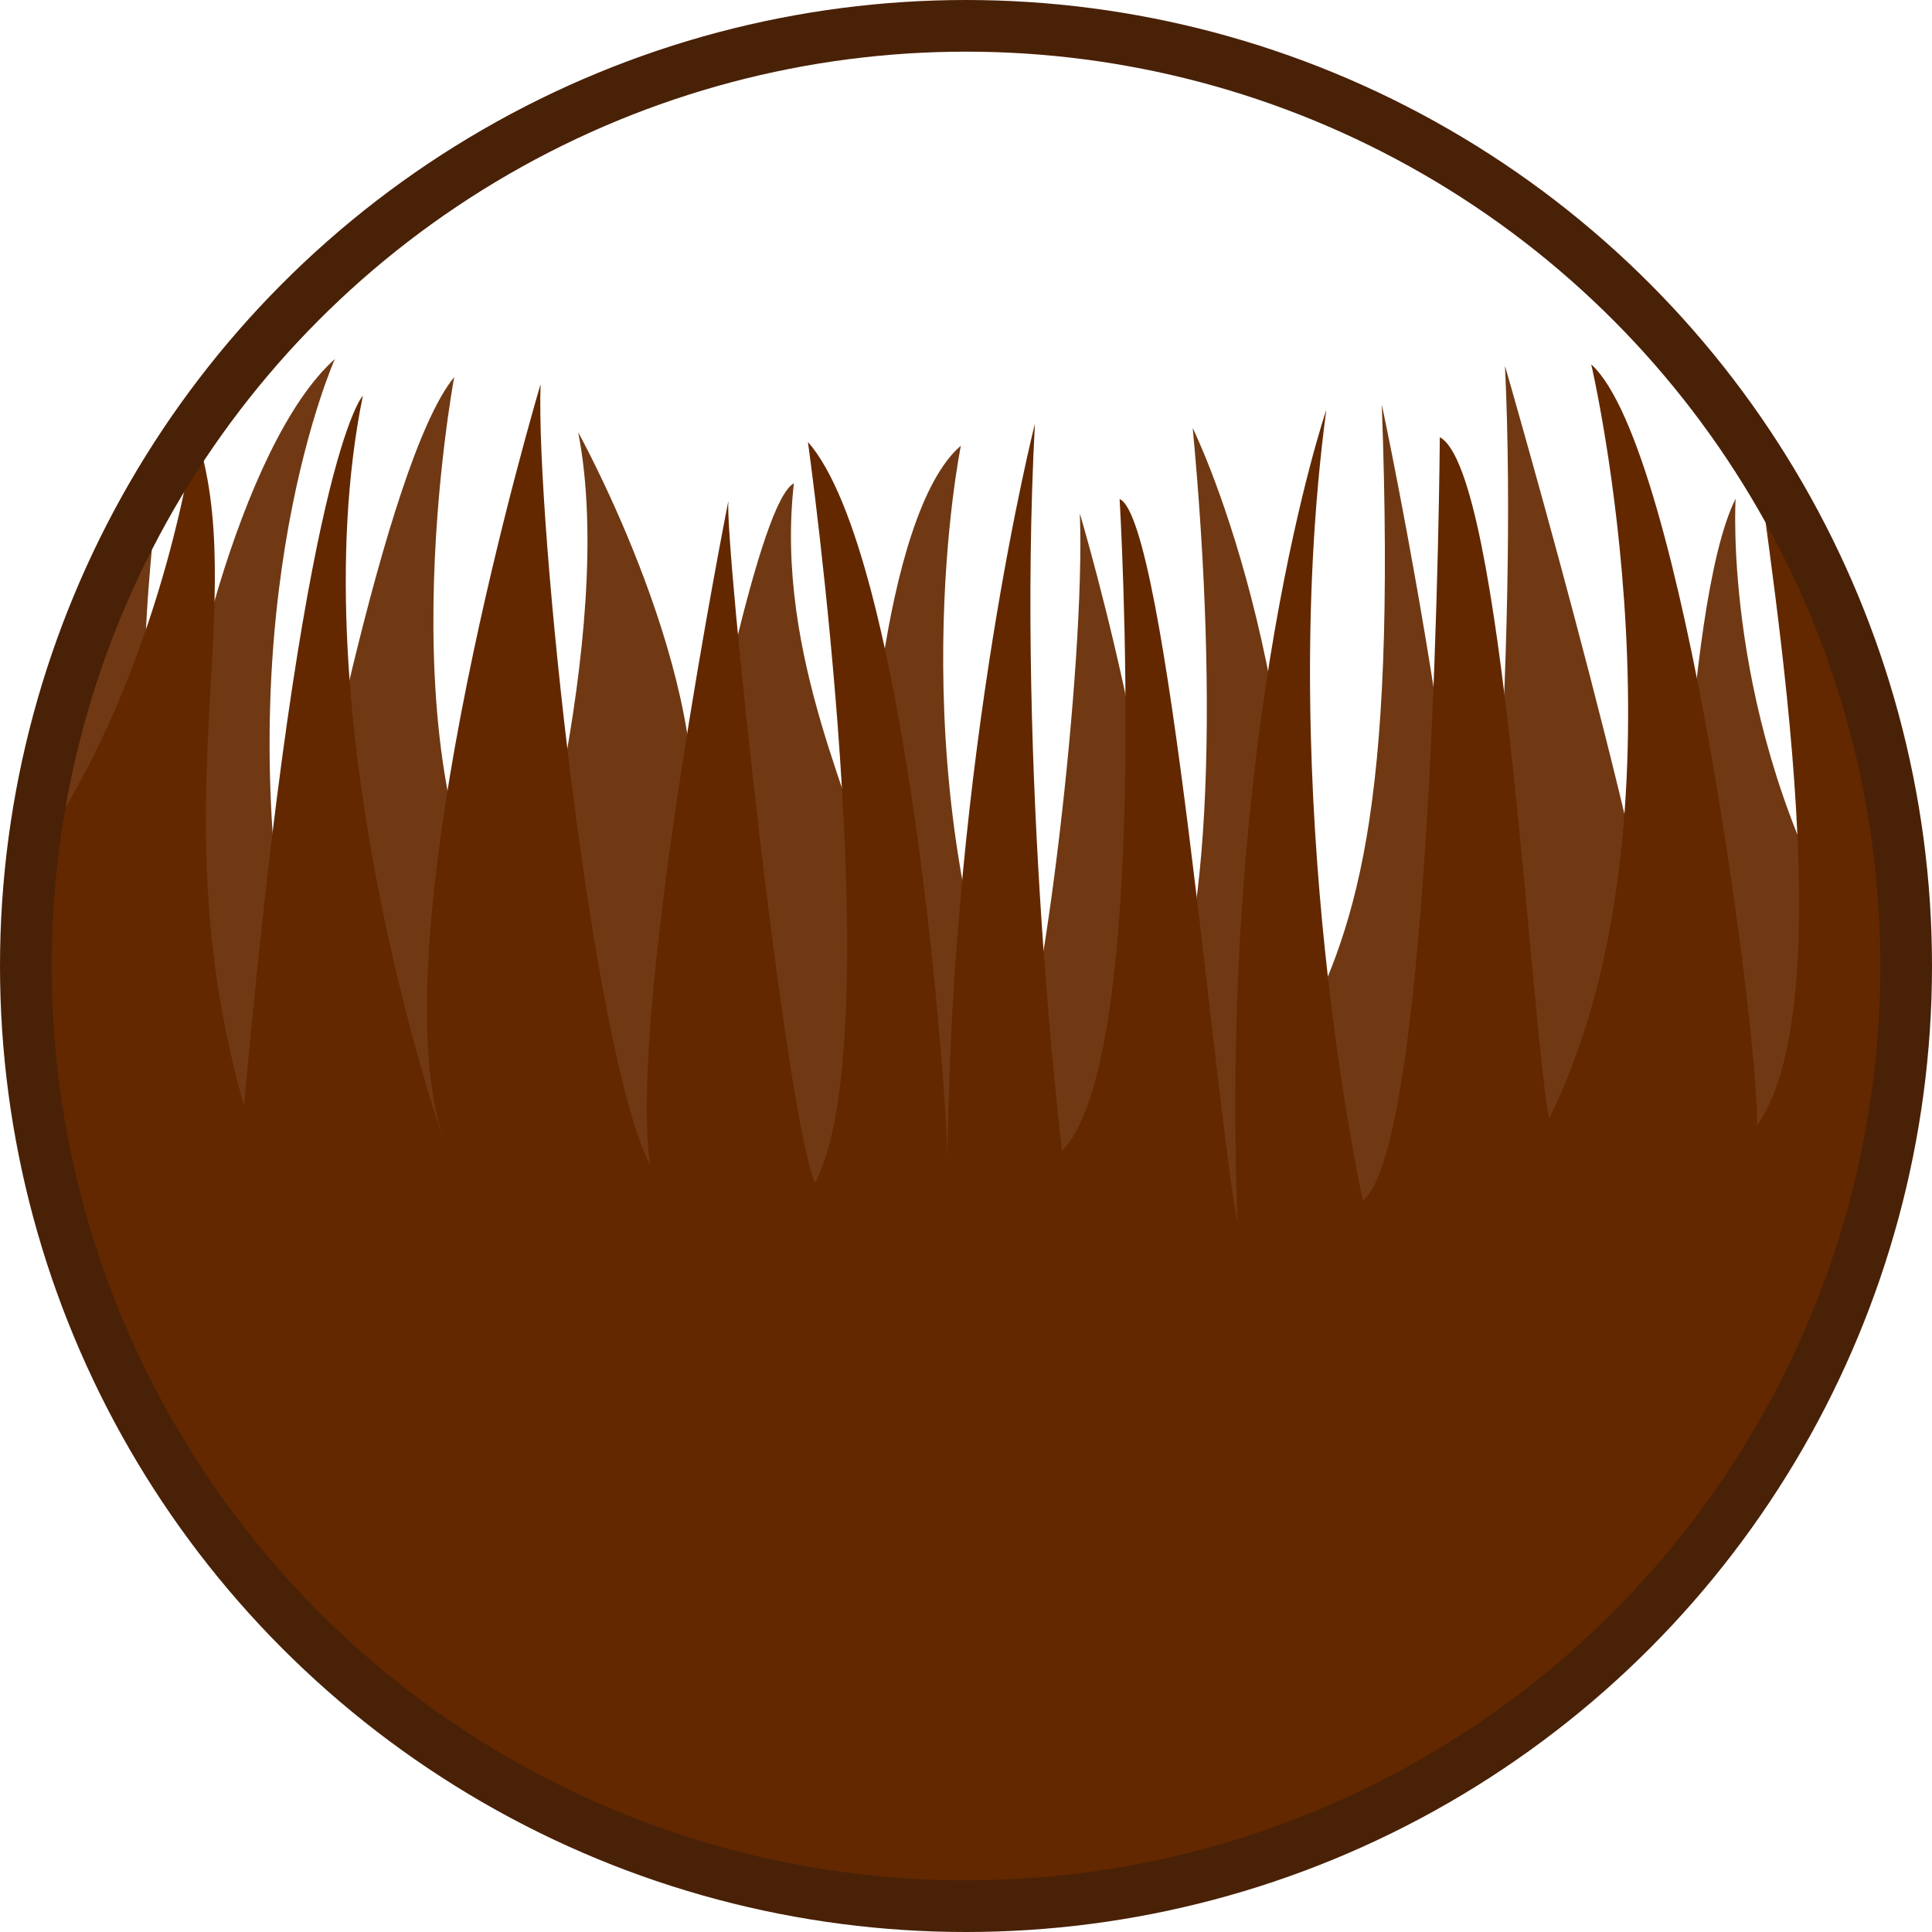 <svg viewBox="0 0 374.02 374.02" xmlns="http://www.w3.org/2000/svg"><path d="m357.45 181.14c-24.07-41.66-21.45-84.6-21.45-84.6-10.4 20.8-11.24 99.08-12.48 111 .49-24-32.17-136.71-32.17-136.71 2.63 54.44-4 133.74-7.36 150.57 5.41-40.59-16.49-143.11-16.49-143.11 2.94 80.16-5.18 101.94-16.83 124.34 3.82-72.21-19.77-119.76-19.77-119.76 5 53.16 3.59 104.54-8 121.15 8.58-29.33-13.85-104.61-13.85-104.61 1.12 29.58-7.39 99.5-12.5 108.08-23.14-59.82-10.53-121.21-10.53-121.21-15.36 13.13-19.33 71.79-17.68 84.18-1.68-12.67-18.49-43.18-14.65-76.89-6.69 3.49-16.69 55.73-20.21 71.62 5.55-32.59-21.55-81.51-21.55-81.51 7.68 39.21-11.73 103-11.73 103-27.05-34.68-12.27-113.68-12.27-113.68-13.52 16.5-28.32 95.48-32.11 114.34-11.82-71.34 9.01-117.84 9.01-117.84-18.55 16.5-31.15 71.89-30.39 86.26-11.37-10.76-4.12-51.76-3.58-66.85 0 0-26.09 75.5-26.35 99.16-.24 1.54-.44 3.06-.62 4.58 9.27 91.83 88.84 176.35 183.11 176.35 81.76 0 180.85-61.68 181.54-188.58 1.94-10.21-5.07-26.49-2.77-34.67.49-3.48-4.46-8.93-4.17-12.48-5.44-3 3.62 61.31-4.15 47.87z" fill="#703913"/><path d="m339.55 82c.52 14.85 19 110.17.57 135.9.73-14.11-14.14-131.14-32.07-147.36 0 0 20.59 87.92-8.15 146-3.66-18.54-8.73-125.23-21.16-131.9 0 0-1 136.34-14.9 147.81 0 0-17.11-77.45-7.08-153.1 0 0-20.81 61-17.19 157.26-4.17-20.53-13.64-136.11-22.82-140 0 0 6.43 108.53-11.15 126.17 0 0-8.88-72.49-5.25-140.75 0 0-16.14 63.52-16.94 142.83.12-12.29-7.86-117.6-27-139.3 0 0 16.13 115.66 1.36 143.46-5.83-13.9-17.41-123.23-16.77-132.02 0 0-19.54 98.55-15.15 128.53-11.27-22-22.14-124.35-21.2-151.14 0 0-31.67 106-19 145.6 0 0-28.14-80.84-15.4-143.39 0 0-11.71 12-23 137.41-16.61-57.86 1.6-98-9.49-130.63 0 0-5.26 41.9-27.8 77.4-8-.94 1.11-17.59-1.32-18.46-18.7 147.68 80.68 226.68 178.36 226.68s178.61-80.79 182.93-177.48c-4.15-51.99-30.38-109.52-30.38-109.52z" fill="#632800"/><circle cx="187.01" cy="187.01" fill="none" r="182.01" stroke="#492107" stroke-miterlimit="10" stroke-width="10"/></svg>